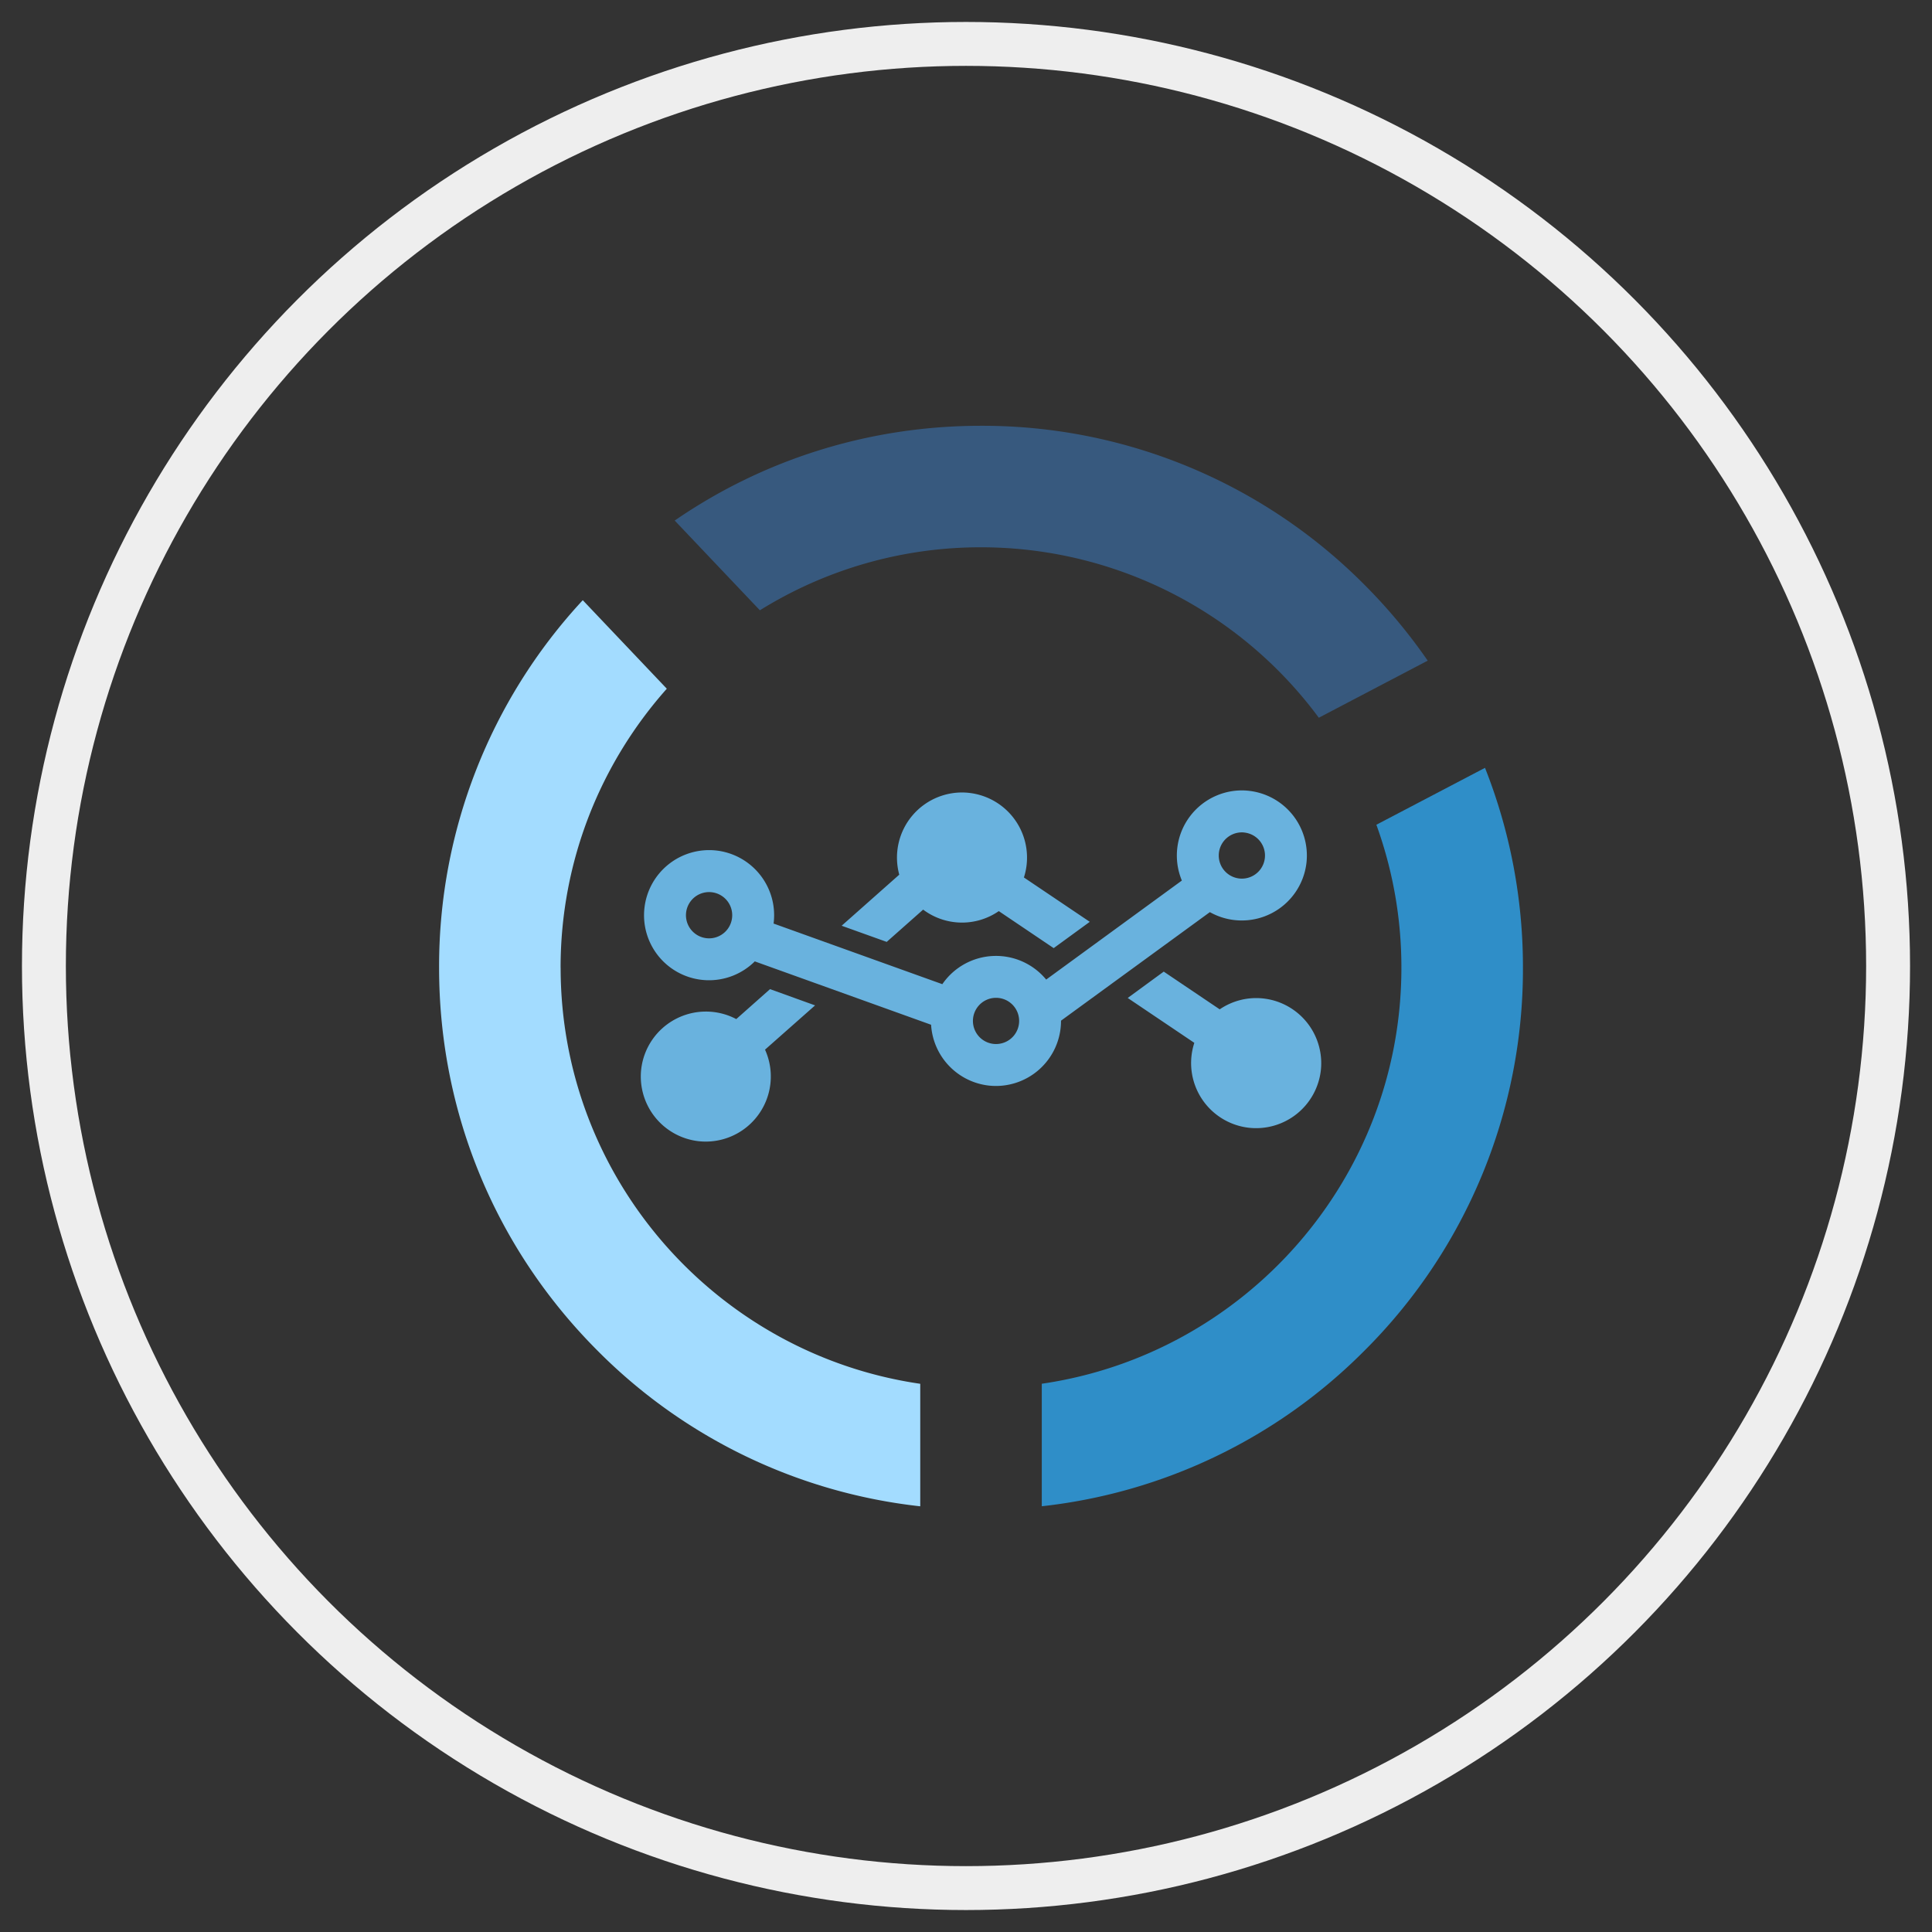 <svg xmlns="http://www.w3.org/2000/svg" width="44" height="44" viewBox="0 0 44 44">
    <rect x="0" y="0" width="44" height="44" fill="#333333" stroke="none"/>
    <g fill="none" fill-rule="evenodd" transform="translate(1 1)">
        <circle cx="21" cy="21" r="21" stroke="#EEE"/>
        <g fill-rule="nonzero">
            <path fill="#69B2DE" d="M16.537 21.527l1.026.37-1.14 1.008a1.483 1.483 0 0 1-1.514 2.085 1.483 1.483 0 0 1-1.306-1.638 1.483 1.483 0 0 1 2.165-1.143l.769-.682zm8.968-.398l1.273.858c.283-.192.632-.288.997-.247a1.483 1.483 0 0 1 1.306 1.638 1.484 1.484 0 0 1-1.638 1.306A1.483 1.483 0 0 1 26.2 22.75l-1.517-1.022.82-.6zm1.8-4.127l.143.009a1.483 1.483 0 0 1 1.306 1.638 1.483 1.483 0 0 1-2.2 1.124l-3.39 2.472a1.483 1.483 0 0 1-1.647 1.478 1.484 1.484 0 0 1-1.312-1.385l-4.015-1.443a1.48 1.48 0 0 1-2.513-1.218 1.483 1.483 0 0 1 1.638-1.307 1.483 1.483 0 0 1 1.306 1.639l-.004.024 3.844 1.381a1.482 1.482 0 0 1 2.365-.105l3.09-2.255a1.483 1.483 0 0 1 1.532-2.044zm-5.563 4.726a.526.526 0 1 0-.116 1.046.526.526 0 0 0 .116-1.046zm-.81-4.68l.143.01a1.483 1.483 0 0 1 1.244 1.926l1.5 1.01-.822.599-1.25-.843a1.474 1.474 0 0 1-1.723-.034l-.83.735-1.026-.368 1.312-1.163a1.483 1.483 0 0 1 1.594-1.863zm-5.725 2.272a.526.526 0 1 0-.116 1.047.526.526 0 0 0 .116-1.047zm12.134-1.36a.526.526 0 1 0-.116 1.047.526.526 0 0 0 .116-1.046z"/>
            <path fill="#A3DCFF" d="M11.767 21.039c0-2.436.915-4.662 2.419-6.354l-1.914-2.016A12.253 12.253 0 0 0 9 21.04c0 3.297 1.284 6.396 3.615 8.727a12.248 12.248 0 0 0 7.343 3.538v-2.79c-4.626-.673-8.19-4.665-8.19-9.475z"/>
            <path fill="#2F8EC8" d="M32.82 16.487l-2.474 1.296a9.533 9.533 0 0 1 .57 3.256c0 4.81-3.564 8.802-8.19 9.475v2.79a12.248 12.248 0 0 0 7.343-3.538 12.261 12.261 0 0 0 3.615-8.727 12.33 12.33 0 0 0-.864-4.552z"/>
            <path fill="#37597E" d="M21.342 11.464a9.567 9.567 0 0 1 7.693 3.882l2.48-1.3a12.48 12.48 0 0 0-1.446-1.734 12.261 12.261 0 0 0-8.727-3.615c-2.527 0-4.938.755-6.976 2.158l1.94 2.044a9.517 9.517 0 0 1 5.036-1.435z"/>
        </g>
    </g>
</svg>

